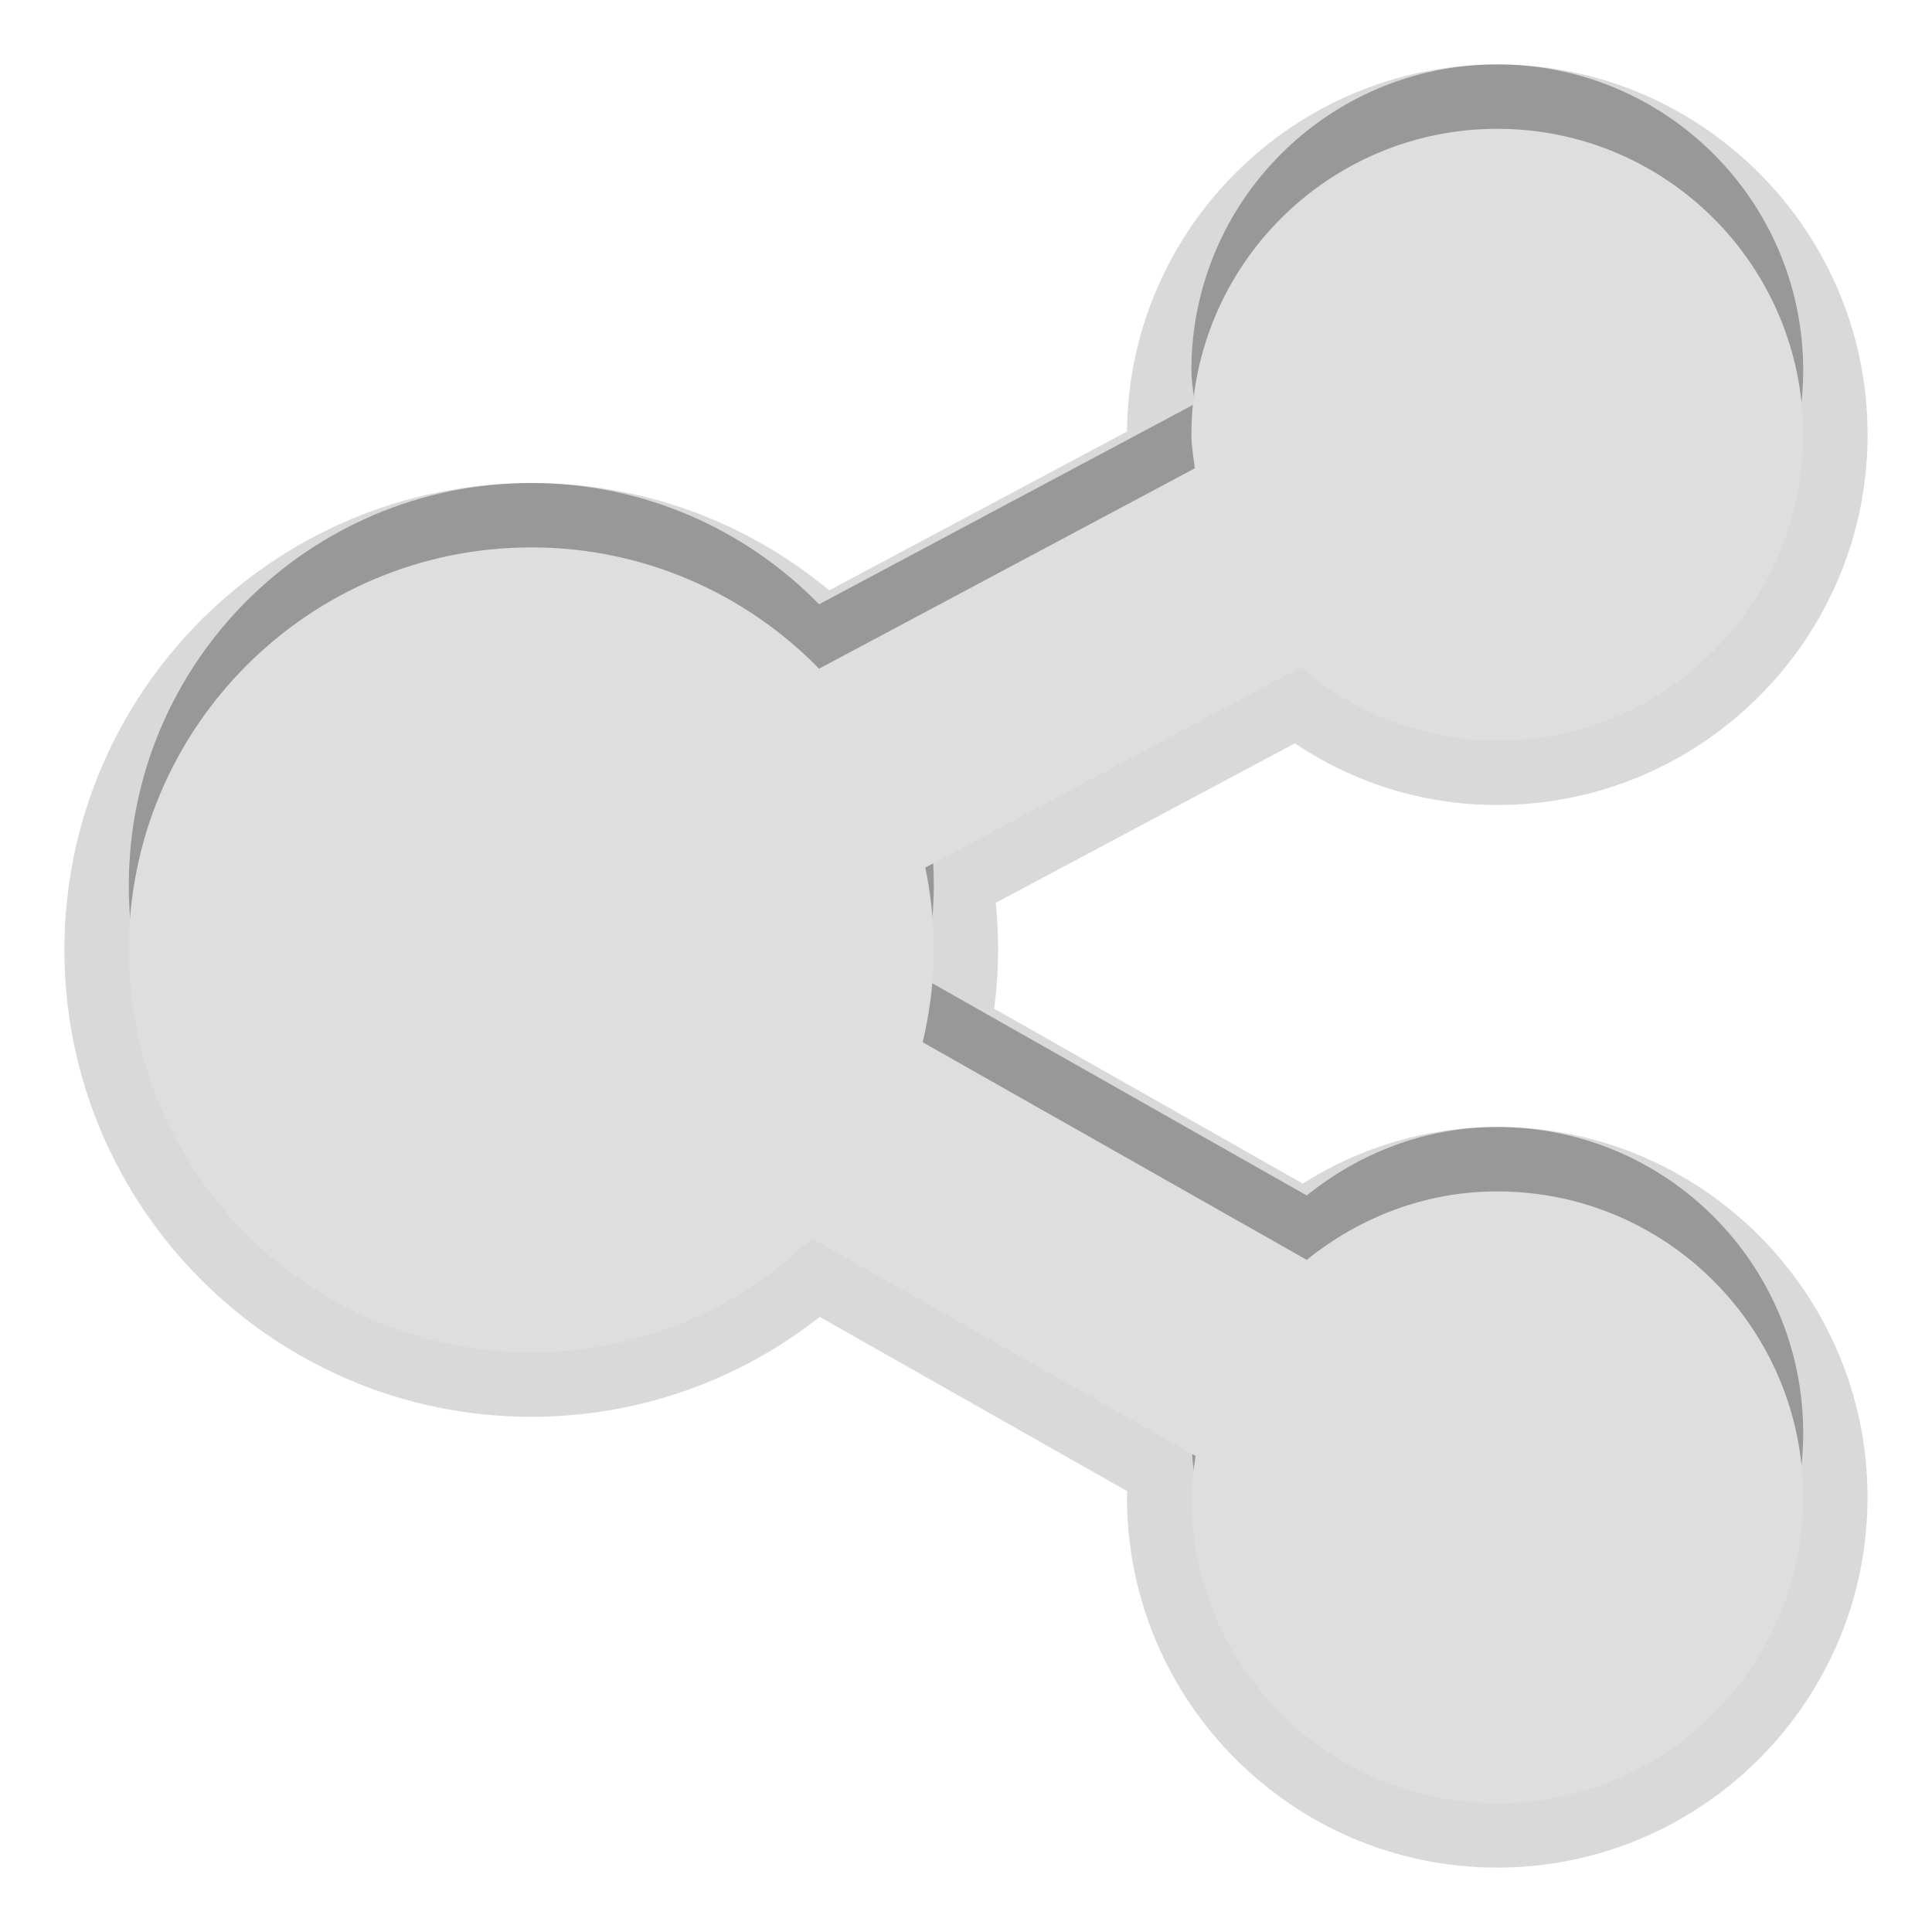 <?xml version="1.0" encoding="UTF-8"?>
<svg xmlns="http://www.w3.org/2000/svg" xmlns:xlink="http://www.w3.org/1999/xlink" baseProfile="tiny" contentScriptType="text/ecmascript" contentStyleType="text/css" height="30px" preserveAspectRatio="xMidYMid meet" version="1.1" viewBox="0 0 30 30" width="30px" x="0px" y="0px" zoomAndPan="magnify">
<path d="M 23.25 29.0 C 20.079 29.0 17.5 26.42 17.5 23.25 C 17.5 23.219 17.502 23.186 17.502 23.154 L 12.729 20.449 C 11.454 21.453 9.89 22.0 8.25 22.0 C 4.252 22.0 1.0 18.748 1.0 14.75 C 1.0 10.752 4.252 7.5 8.25 7.5 C 9.96 7.5 11.576 8.087 12.875 9.167 L 17.5 6.701 C 17.526 3.553 20.096 1.0 23.25 1.0 C 26.421 1.0 29.0 3.58 29.0 6.75 C 29.0 9.92 26.421 12.5 23.25 12.5 C 22.123 12.5 21.049 12.172 20.106 11.543 L 15.462 14.019 C 15.486 14.263 15.499 14.506 15.499 14.749 C 15.499 15.05 15.478 15.355 15.438 15.663 L 20.229 18.378 C 21.143 17.802 22.174 17.499 23.249 17.499 C 26.42 17.499 28.999 20.079 28.999 23.249 C 28.999 26.419 26.421 29.0 23.25 29.0 L 23.25 29.0 z " fill-opacity="0.15" stroke-opacity="0.15"/>
<path d="M 23.25 17.5 C 22.125 17.5 21.104 17.908 20.291 18.563 L 14.328 15.184 C 14.436 14.723 14.5 14.245 14.5 13.75 C 14.5 13.312 14.454 12.884 14.368 12.471 L 20.197 9.362 C 21.025 10.062 22.081 10.501 23.25 10.501 C 25.875 10.501 28.0 8.374 28.0 5.751 C 28.0 3.128 25.875 1.0 23.25 1.0 C 20.627 1.0 18.5 3.127 18.5 5.75 C 18.5 5.929 18.533 6.099 18.553 6.272 L 12.719 9.383 C 11.584 8.223 10.002 7.5 8.25 7.5 C 4.799 7.5 2.0 10.298 2.0 13.75 C 2.0 17.201 4.799 20.0 8.25 20.0 C 9.945 20.0 11.479 19.324 12.604 18.229 L 18.564 21.608 C 18.535 21.819 18.5 22.03 18.5 22.251 C 18.5 24.874 20.627 27.001 23.25 27.001 C 25.875 27.001 28.0 24.874 28.0 22.251 C 28.0 19.628 25.875 17.5 23.25 17.5 z " fill-opacity="0.3" stroke-opacity="0.3"/>
<path d="M 23.25 18.5 C 22.125 18.5 21.104 18.908 20.291 19.563 L 14.328 16.184 C 14.436 15.723 14.5 15.244 14.5 14.75 C 14.5 14.312 14.454 13.884 14.368 13.471 L 20.197 10.362 C 21.025 11.062 22.081 11.501 23.25 11.501 C 25.875 11.501 28.0 9.374 28.0 6.751 C 28.0 4.128 25.875 2.0 23.25 2.0 C 20.627 2.0 18.5 4.127 18.5 6.75 C 18.5 6.929 18.533 7.099 18.553 7.272 L 12.719 10.383 C 11.584 9.223 10.002 8.5 8.25 8.5 C 4.799 8.5 2.0 11.298 2.0 14.75 C 2.0 18.201 4.799 21.0 8.25 21.0 C 9.945 21.0 11.479 20.324 12.604 19.229 L 18.564 22.608 C 18.535 22.819 18.5 23.03 18.5 23.251 C 18.5 25.874 20.627 28.001 23.25 28.001 C 25.875 28.001 28.0 25.874 28.0 23.251 C 28.0 20.628 25.875 18.5 23.25 18.5 z " fill="#dedede"/>
<rect fill="none" height="30" width="30"/>
</svg>
